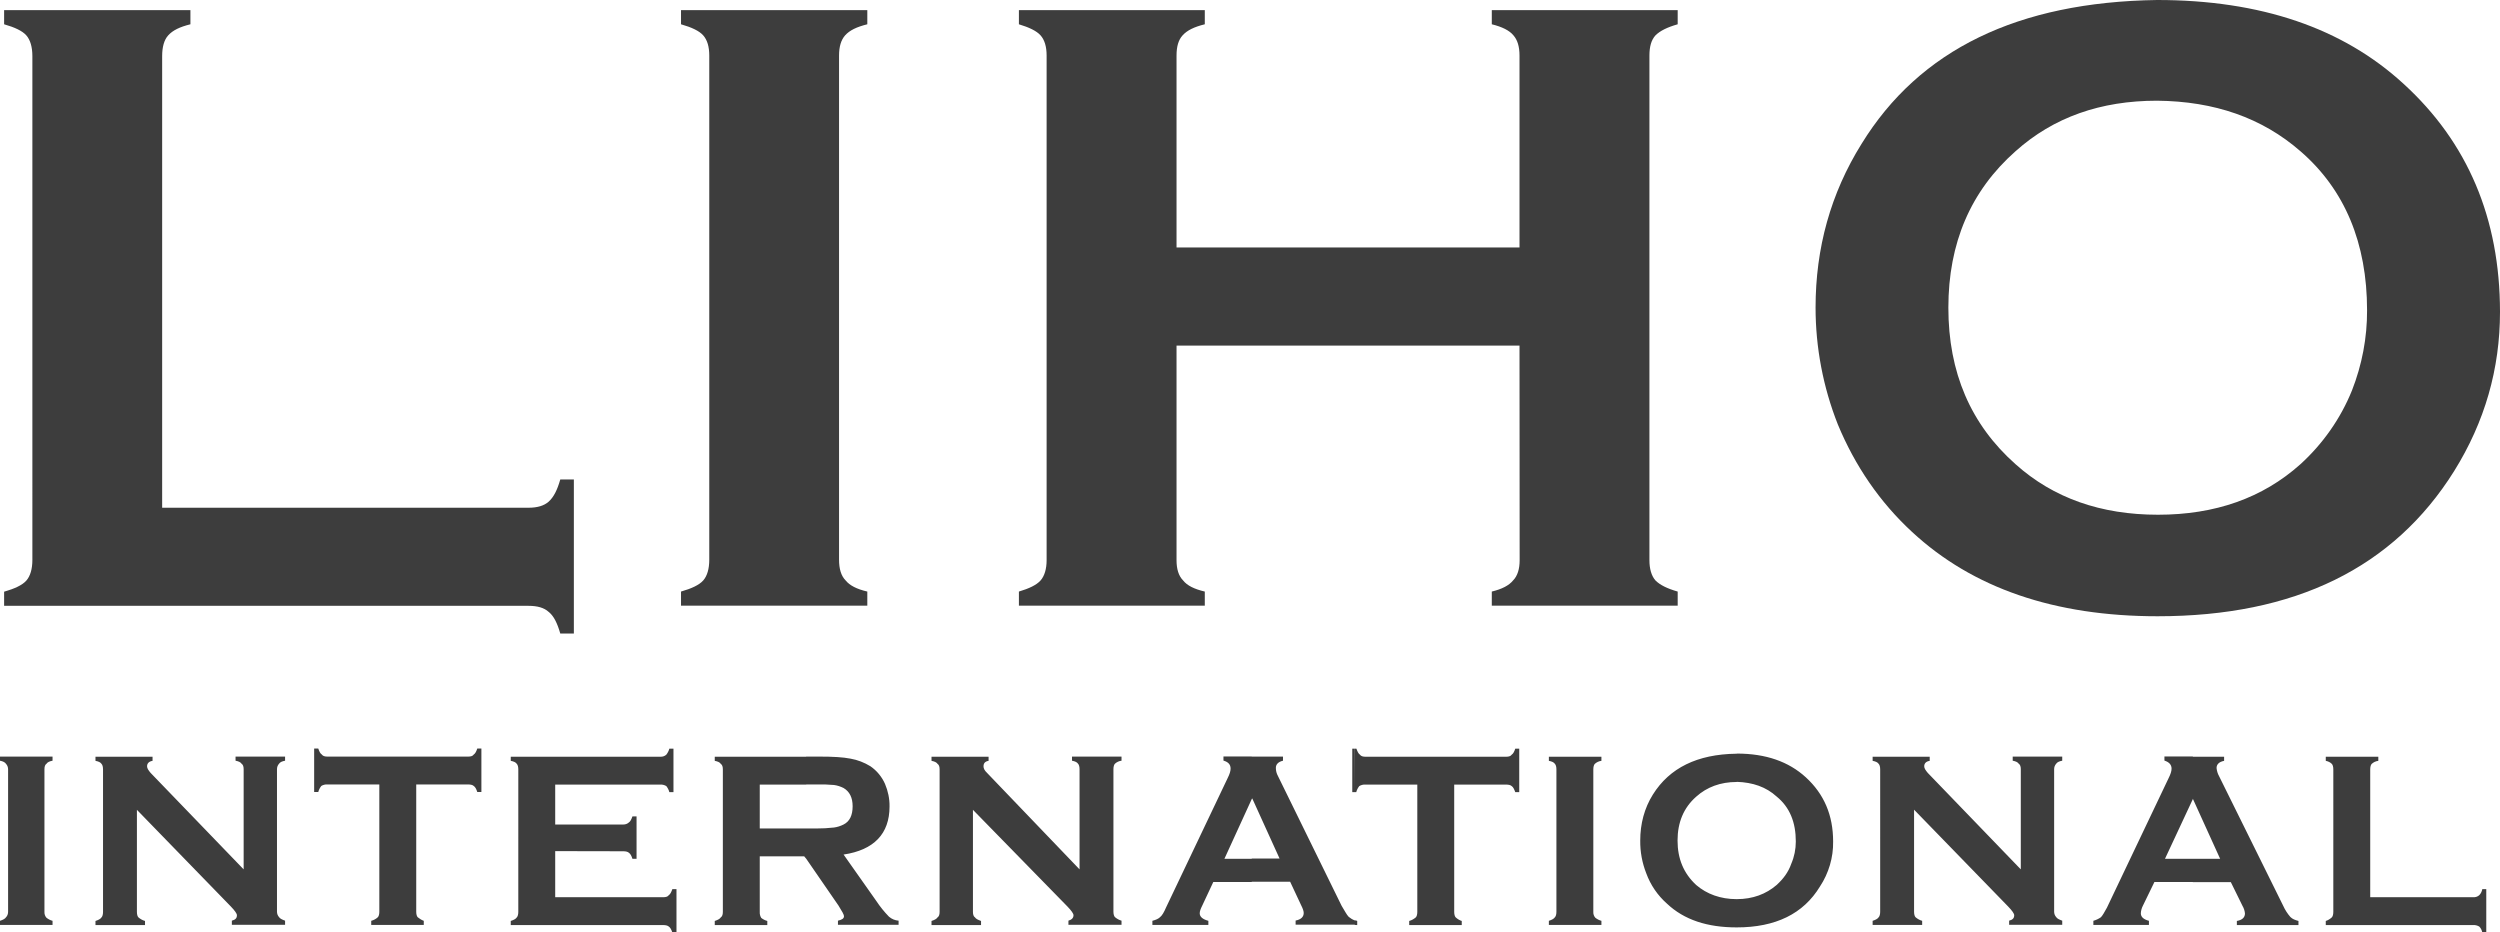 <?xml version="1.0" encoding="utf-8"?>
<!-- Generator: Adobe Illustrator 22.0.1, SVG Export Plug-In . SVG Version: 6.00 Build 0)  -->
<svg version="1.1" id="Layer_1" xmlns="http://www.w3.org/2000/svg" xmlns:xlink="http://www.w3.org/1999/xlink" x="0px" y="0px"
	 viewBox="0 0 1822.3 679.7" style="enable-background:new 0 0 1822.3 679.7;" xml:space="preserve">
<style type="text/css">
	.st0{fill:#3D3D3D;}
</style>
<g id="Layer_2_1_">
	<g id="_Ï_h_1">
		<path class="st0" d="M118.2,370.1h267c6.6,0,11.4-1.5,14.7-4.4c3.7-3.3,6.3-8.5,8.5-16.2h9.9v112.3h-9.9
			c-2.2-7.7-4.8-12.9-8.5-15.8c-3.3-3-8.1-4.4-14.7-4.4H3v-10.3c7.7-2.2,13.3-4.8,16.2-8.1s4.4-8.5,4.4-15.1V40.9
			c0-6.6-1.5-11.8-4.4-15.1S10.7,19.9,3,17.7V7.4h135.8v10.3c-7.7,1.9-12.9,4.4-16.2,8.1c-3,3.3-4.4,8.5-4.4,15.1L118.2,370.1z"/>
		<path class="st0" d="M517,408V40.5c0-6.6-1.5-11.4-4.4-14.7s-8.5-5.9-16.2-8.1V7.4h135.8v10.3c-7.7,1.9-12.9,4.4-16.2,8.1
			c-2.9,3.3-4.4,8.1-4.4,14.7V408c0,6.6,1.5,11.8,4.8,15.1c3,3.7,8.1,6.3,15.8,8.1v10.3H496.4v-10.3c7.7-2.2,13.3-4.8,16.2-8.1
			C515.5,419.8,517,414.6,517,408z"/>
		<path class="st0" d="M1107.6,251.9h-250v156.5c0,6.3,1.5,11.4,4.8,14.7c2.9,3.7,8.1,6.3,15.8,8.1v10.3H742.7v-10.3
			c7.4-2.2,12.9-4.8,15.8-8.1s4.4-8.5,4.4-14.7V40.5c0-6.6-1.5-11.4-4.4-14.7s-8.5-5.9-15.8-8.1V7.4h135.5v10.3
			c-7.7,1.9-12.9,4.4-16.2,8.1c-3,3.3-4.4,8.1-4.4,14.7v139.9h250V40.5c0-6.6-1.5-11.4-4.4-14.7c-3-3.7-8.5-6.3-15.8-8.1V7.4h135.5
			v10.3c-7.7,2.2-12.9,4.8-16.2,8.1c-3,3.3-4.4,8.1-4.4,14.7v367.9c0,6.3,1.5,11.4,4.4,14.7c3.3,3.3,8.5,5.9,16.2,8.1v10.3h-135.5
			v-10.3c7.4-1.8,12.5-4.4,15.5-8.1c3.3-3.3,4.8-8.5,4.8-14.7L1107.6,251.9z"/>
		<path class="st0" d="M1752,61.1C1707.7,20.4,1647.8,0,1572.3,0c-101.3,1.5-173.1,36.1-215.4,104.9
			c-22.5,36.1-33.5,75.9-33.5,119.3c0,29.1,5.5,58,16.2,85.1c12.5,30.2,30.6,56.7,54.1,78.4c44.2,41,103.9,61.5,179,61.5
			c100.1,0,172-35.3,216.1-105.7c22.5-36.1,33.5-74.7,33.5-116.3C1822.2,159.2,1798.8,103.8,1752,61.1z M1714.4,284.6
			c-8.3,20.5-21.2,38.9-37.6,53.8c-27.6,24.7-62.2,36.8-103.8,36.8s-76.2-12.1-103.8-36.8c-32.8-29.1-49-67-49-114.1
			s16.2-85.1,49-114.1c27.6-24.7,61.9-36.8,103.1-36.8c42,0.4,76.6,12.5,104.5,36.8c32.4,28,48.6,67,48.6,116
			C1725.5,246.1,1721.7,266,1714.4,284.6z"/>
		<path class="st0" d="M1598.4,642.9V626h19.9l-19.9-43.8v-30.6h22.8v3c-3.7,0.7-5.5,2.6-5.5,5.2c0.2,2.1,0.8,4.1,1.8,5.9l46.8,94.6
			c1.3,2.9,3.1,5.7,5.2,8.1c1.5,1.5,3.3,2.2,5.9,2.9v3h-44.9v-3c4-0.7,5.9-2.6,5.9-5.5c-0.2-2-0.8-3.8-1.8-5.5l-8.5-17.3h-27.7
			V642.9z M1727.7,654h75.1c1.6,0.1,3.2-0.4,4.4-1.5c1.2-1.2,1.9-2.8,2.2-4.4h2.9v31.7h-2.9c-0.3-1.7-1-3.2-2.2-4.4
			c-1.3-0.8-2.9-1.2-4.4-1.1h-107.5v-3c1.6-0.5,3.1-1.4,4.4-2.6c0.7-0.7,1.1-2.2,1.1-4V560.8c0-1.8-0.4-3.3-1.1-4
			c-1.2-1.2-2.8-1.9-4.4-2.2v-3h38.3v3c-1.8,0.2-3.5,1-4.8,2.2c-0.7,0.7-1.1,2.2-1.1,4V654z M1598.4,551.6v30.9l-20.3,43.5h20.3
			v16.9h-28l-8.4,17.3c-0.9,1.7-1.4,3.6-1.5,5.5c0,2.6,1.8,4.4,5.9,5.5v3h-40.5v-3c2-0.6,3.8-1.4,5.5-2.6c1.1-1.1,2.6-3.7,4.4-7
			l44.9-94.3c1.5-3,2.2-5.2,2.2-7c0-2.9-1.8-4.8-5.2-5.9v-3h20.7V551.6z M1265.9,676v-20.6l0,0c11.8,0,21.4-3.7,29.1-10.3
			c4.8-4.4,8.5-9.2,10.7-15.5c2.2-5.1,3.3-10.6,3.3-16.2c0-14-4.4-25-14-32.8c-7.7-7-17.3-10.3-29.1-10.7v-20.6
			c21.4,0,37.9,5.9,50.4,17.3c13.3,12.2,19.9,27.6,19.9,46.8c0.2,11.6-3.2,23.1-9.6,32.8C1314.5,666.1,1294.3,676,1265.9,676z
			 M1395.2,590.2v74.4c0,1.8,0.4,3.3,1.1,4c1.4,1.2,3,2.1,4.8,2.6v3H1365v-3c2.2-0.7,3.7-1.5,4.4-2.6c0.7-0.7,1.1-2.2,1.1-4V560.8
			c0-1.8-0.4-3.3-1.1-4c-0.7-1.1-2.2-1.8-4.4-2.2v-3h41.6v3c-2.6,0.4-4,1.8-4,4c0,1.5,1.1,3,2.6,4.8l67.8,70.3v-73
			c0-1.8-0.4-3.3-1.5-4c-0.7-1.1-2.2-1.8-4.4-2.2v-3h36.1v3c-2.2,0.4-3.7,1.1-4.4,2.2c-1,1.1-1.5,2.5-1.5,4v103.8
			c0,1.5,0.5,2.9,1.5,4c0.7,1.1,2.2,1.8,4.4,2.6v3h-38.7v-3c2.6-0.7,3.7-1.8,3.7-4c0-1.1-1.5-3.3-4.4-6.3L1395.2,590.2z
			 M1265.9,549.3V570l0,0c-11.8,0-21.7,3.7-29.5,10.7c-9.2,8.1-13.6,18.8-13.6,32s4.4,23.9,13.6,32.4c7.7,6.6,17.7,10.3,29.5,10.3
			V676l0,0c-21.4,0-38.3-5.5-50.8-17.3c-6.8-6-12-13.6-15.1-22.1c-3-7.6-4.5-15.7-4.4-23.9c0-12.2,3-23.6,9.2-33.5
			c12.2-19.5,32.4-29.4,60.8-29.8h0.3V549.3z M987.5,674.2v-3.3c0.6-0.1,1.3,0.1,1.8,0.4v3L987.5,674.2z M987.5,577.4h1.1
			c0.4-1.6,1.2-3.1,2.2-4.4c1.3-0.8,2.9-1.2,4.4-1.1h37.9v92.8c0,1.8-0.4,3.3-1.1,4c-1.4,1.2-3,2.1-4.8,2.6v3h38.3v-3
			c-1.6-0.5-3.1-1.4-4.4-2.6c-0.7-0.7-1.1-2.2-1.1-4v-92.8h37.9c1.8,0,3.3,0.4,4,1.1c1.1,0.7,1.8,2.2,2.6,4.4h2.9v-31.7h-2.9
			c-0.7,2.2-1.5,3.7-2.6,4.4c-0.7,1.1-2.2,1.5-4,1.5H995.3c-1.8,0-3.3-0.4-4-1.5c-1.1-0.7-1.8-2.2-2.6-4.4h-1.1L987.5,577.4
			L987.5,577.4z M1134.5,664.6V560.8c0-1.8-0.4-3.3-1.1-4c-0.7-1.1-2.2-1.8-4.4-2.2v-3h38.3v3c-1.8,0.2-3.5,1-4.8,2.2
			c-0.7,0.7-1.1,2.2-1.1,4v103.8c-0.1,1.6,0.4,3.2,1.5,4.4c1.3,1,2.8,1.8,4.4,2.2v3H1129v-3c2.2-0.7,3.7-1.5,4.4-2.6
			C1134.1,667.9,1134.5,666.5,1134.5,664.6z M987.5,545.7v31.7h-1.8v-31.7H987.5z M987.5,670.9c-1.6-0.6-3.1-1.5-4.4-2.6
			c-1.5-1.5-2.9-4.4-5.2-8.1l-46.4-94.6c-1-1.8-1.5-3.8-1.5-5.9c0-2.6,1.8-4.4,5.2-5.2v-3h-22.8v30.9l0.4-0.4l19.9,43.8h-20.3v16.9
			h28l8.1,17.3c1.1,2.2,1.8,4,1.8,5.5c0,3-2.2,4.8-5.9,5.5v3h43.1L987.5,670.9z M912.4,551.6v30.9L892.5,626h19.9v16.9h-28
			l-8.1,17.3c-1.1,2.2-1.8,4-1.8,5.5c0,2.6,2.2,4.4,6.3,5.5v3H840v-3c2.6-0.7,4.4-1.5,5.5-2.6c1.5-1.1,3-3.7,4.4-7l44.9-94.3
			c1.5-3,2.2-5.2,2.2-7c0-2.9-1.5-4.8-5.2-5.9v-3h20.6V551.6z M587.7,626v-22.1h7.3c4.3,0,8.6-0.2,12.9-0.7c2.4-0.3,4.8-1.1,7-2.2
			c4.4-2.2,6.6-6.6,6.6-13.3c0-6.3-2.2-10.7-6.6-13.3c-2.2-1.1-4.6-1.9-7-2.2c-4.3-0.4-8.6-0.5-12.9-0.4h-7.4v-20.3h9.9
			c9.6,0,16.9,0.4,22.5,1.5c5.1,0.9,10,2.8,14.4,5.5c4.7,3.2,8.4,7.7,10.7,12.9c2.2,5.2,3.4,10.8,3.3,16.5c0,19.9-11.4,31.7-33.5,35
			l23.9,33.9c2.7,4.1,5.8,7.9,9.2,11.4c2,1.7,4.4,2.7,7,2.9v3h-44.2v-3c2.9-0.7,4.4-1.5,4.4-3.3c0-1.1-1.5-3.7-4-7.7L587.7,626z
			 M709.2,590.3v74.4c0,1.8,0.4,3.3,1.5,4c0.7,1.1,2.2,1.8,4.4,2.6v3H679v-3c2.2-0.7,3.7-1.5,4.4-2.6c1.1-0.7,1.5-2.2,1.5-4V560.8
			c0-1.8-0.4-3.3-1.5-4c-0.7-1.1-2.2-1.8-4.4-2.2v-3h41.6v3c-2.6,0.4-3.7,1.8-3.7,4c0,1.5,0.7,3,2.6,4.8l67.4,70.3v-73
			c0-1.8-0.4-3.3-1.1-4c-0.7-1.1-2.2-1.8-4.4-2.2v-3h36.1v3c-1.8,0.2-3.5,1-4.8,2.2c-0.7,0.7-1.1,2.2-1.1,4v103.8
			c0,1.8,0.4,3.3,1.1,4c1.4,1.2,3,2.1,4.8,2.6v3h-38.7v-3c2.2-0.7,3.7-1.8,3.7-4c0-1.1-1.5-3.3-4.4-6.3L709.2,590.3z M5.9,664.6
			V560.8c0-1.5-0.5-2.9-1.5-4c-0.7-1.1-2.2-1.9-4.4-2.3v-3h38.3v3c-2.2,0.4-3.7,1.1-4.4,2.2c-1.1,0.7-1.5,2.2-1.5,4v103.9
			c-0.1,1.6,0.4,3.2,1.5,4.4c1.3,1,2.8,1.8,4.4,2.2v3H0v-3c2.2-0.7,3.7-1.5,4.4-2.6C5.4,667.6,5.9,666.1,5.9,664.6L5.9,664.6z
			 M587.7,551.6v20.3h-33.9v32h33.9V626l-1.5-1.8h-32.4v40.5c-0.1,1.6,0.3,3.1,1.1,4.4c1.3,1,2.8,1.8,4.4,2.2v3H521v-3
			c2.2-0.7,3.7-1.5,4.4-2.6c1.1-0.7,1.5-2.2,1.5-4V560.8c0-1.8-0.4-3.3-1.5-4c-0.7-1.1-2.2-1.8-4.4-2.2v-3H587.7z M99.8,590.3v74.4
			c0,1.8,0.4,3.3,1.1,4c1.4,1.2,3,2.1,4.8,2.6v3H69.6v-3c2.2-0.7,3.7-1.5,4.4-2.6c0.7-0.7,1.1-2.2,1.1-4V560.8c0-1.8-0.4-3.3-1.1-4
			c-0.7-1.1-2.2-1.8-4.4-2.2v-3h41.6v3c-2.6,0.4-4,1.8-4,4c0,1.5,1.1,3,2.6,4.8l67.8,70.3v-73c0-1.8-0.4-3.3-1.5-4
			c-0.7-1.1-2.2-1.8-4.4-2.2v-3h36.1v3c-2.2,0.4-3.7,1.1-4.4,2.2c-1,1.1-1.5,2.5-1.5,4v103.8c0,1.5,0.5,2.9,1.5,4
			c0.7,1.1,2.2,1.8,4.4,2.6v3H169v-3c2.6-0.7,3.7-1.8,3.7-4c0-1.1-1.5-3.3-4.4-6.3L99.8,590.3z M303.4,571.8v92.8
			c0,1.8,0.4,3.3,1.1,4c1.3,1.1,2.8,2,4.4,2.6v3h-38.3v-3c1.8-0.5,3.4-1.3,4.8-2.6c0.7-0.7,1.1-2.2,1.1-4v-92.8h-37.9
			c-1.5-0.1-3.1,0.3-4.4,1.1c-1,1.3-1.8,2.8-2.2,4.4h-3v-31.7h3c0.7,2.2,1.5,3.7,2.6,4.4c0.7,1.1,2.2,1.5,4,1.5h102.7
			c1.9,0,3.3-0.4,4-1.5c1.1-0.7,1.9-2.2,2.6-4.4h3v31.7h-3c-0.7-2.2-1.5-3.7-2.6-4.4c-0.7-0.7-2.2-1.1-4-1.1H303.4z M404.7,620.4
			V654h78.8c1.8,0,3.3-0.4,4-1.5c1.1-0.7,1.8-2.2,2.6-4.4h3v31.7h-3c-0.7-2.2-1.5-3.7-2.6-4.4c-0.7-0.7-2.2-1.1-4-1.1H372.3v-3
			c2.2-0.7,3.7-1.5,4.4-2.6c0.7-0.7,1.1-2.2,1.1-4V560.8c0-1.8-0.4-3.3-1.1-4c-0.7-1.1-2.2-1.8-4.4-2.2v-3h109
			c1.6,0.1,3.2-0.4,4.4-1.5c1-1.3,1.8-2.8,2.2-4.4h3v31.7h-3c-0.4-1.6-1.2-3.1-2.2-4.4c-1.3-0.8-2.9-1.2-4.4-1.1h-76.6V601h49.7
			c1.5,0,2.9-0.5,4-1.5c1.1-0.7,1.8-2.2,2.6-4.4h3V626h-3c-0.7-2.2-1.5-3.7-2.6-4.4c-0.7-0.7-2.2-1.1-4-1.1L404.7,620.4z"/>
	</g>
</g>
</svg>
